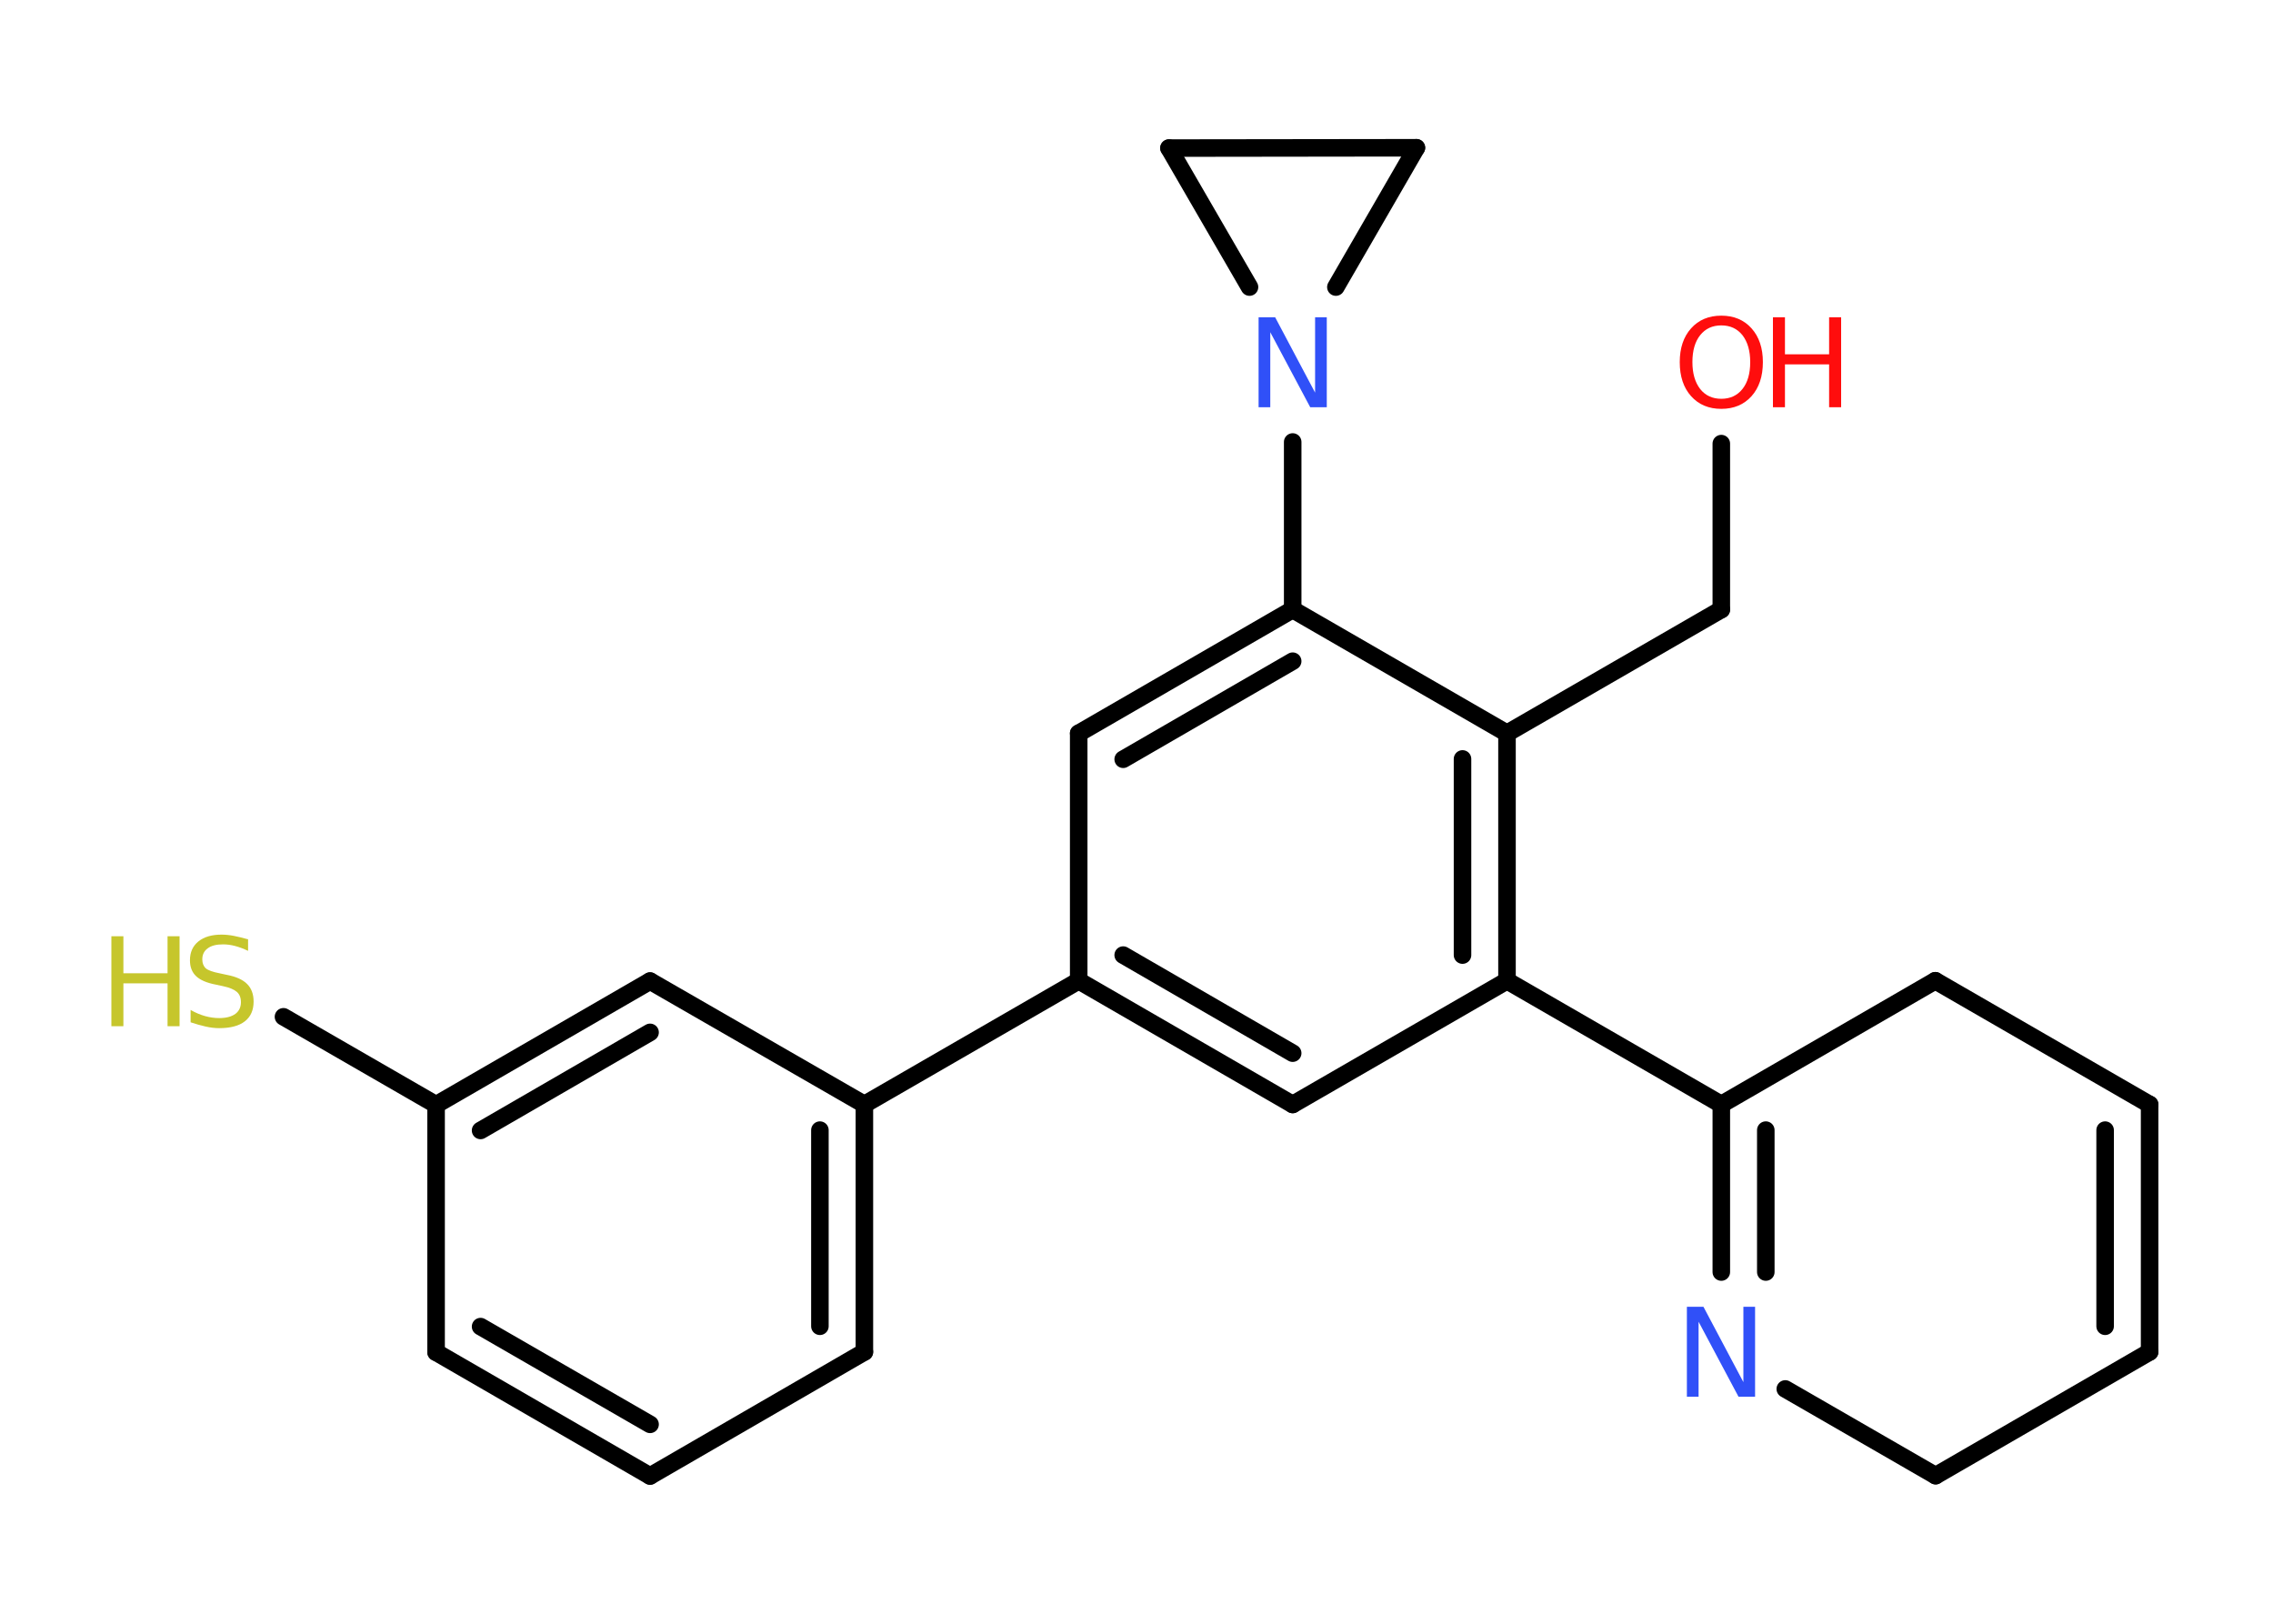 <?xml version='1.0' encoding='UTF-8'?>
<!DOCTYPE svg PUBLIC "-//W3C//DTD SVG 1.1//EN" "http://www.w3.org/Graphics/SVG/1.1/DTD/svg11.dtd">
<svg version='1.2' xmlns='http://www.w3.org/2000/svg' xmlns:xlink='http://www.w3.org/1999/xlink' width='70.0mm' height='50.0mm' viewBox='0 0 70.0 50.0'>
  <desc>Generated by the Chemistry Development Kit (http://github.com/cdk)</desc>
  <g stroke-linecap='round' stroke-linejoin='round' stroke='#000000' stroke-width='.54' fill='#FF0D0D'>
    <rect x='.0' y='.0' width='70.0' height='50.0' fill='#FFFFFF' stroke='none'/>
    <g id='mol1' class='mol'>
      <line id='mol1bnd1' class='bond' x1='53.01' y1='13.66' x2='53.01' y2='18.77'/>
      <line id='mol1bnd2' class='bond' x1='53.01' y1='18.77' x2='46.41' y2='22.58'/>
      <g id='mol1bnd3' class='bond'>
        <line x1='46.41' y1='30.2' x2='46.41' y2='22.58'/>
        <line x1='45.04' y1='29.41' x2='45.04' y2='23.37'/>
      </g>
      <line id='mol1bnd4' class='bond' x1='46.41' y1='30.2' x2='53.01' y2='34.01'/>
      <g id='mol1bnd5' class='bond'>
        <line x1='53.01' y1='34.01' x2='53.01' y2='39.17'/>
        <line x1='54.38' y1='34.8' x2='54.38' y2='39.17'/>
      </g>
      <line id='mol1bnd6' class='bond' x1='54.98' y1='42.77' x2='59.61' y2='45.44'/>
      <line id='mol1bnd7' class='bond' x1='59.61' y1='45.44' x2='66.2' y2='41.63'/>
      <g id='mol1bnd8' class='bond'>
        <line x1='66.2' y1='41.63' x2='66.2' y2='34.01'/>
        <line x1='64.83' y1='40.84' x2='64.83' y2='34.8'/>
      </g>
      <line id='mol1bnd9' class='bond' x1='66.2' y1='34.01' x2='59.6' y2='30.2'/>
      <line id='mol1bnd10' class='bond' x1='53.01' y1='34.01' x2='59.6' y2='30.2'/>
      <line id='mol1bnd11' class='bond' x1='46.41' y1='30.2' x2='39.81' y2='34.01'/>
      <g id='mol1bnd12' class='bond'>
        <line x1='33.22' y1='30.2' x2='39.81' y2='34.01'/>
        <line x1='34.59' y1='29.41' x2='39.81' y2='32.43'/>
      </g>
      <line id='mol1bnd13' class='bond' x1='33.22' y1='30.2' x2='26.62' y2='34.01'/>
      <g id='mol1bnd14' class='bond'>
        <line x1='26.62' y1='41.63' x2='26.62' y2='34.01'/>
        <line x1='25.25' y1='40.84' x2='25.25' y2='34.8'/>
      </g>
      <line id='mol1bnd15' class='bond' x1='26.62' y1='41.63' x2='20.02' y2='45.45'/>
      <g id='mol1bnd16' class='bond'>
        <line x1='13.43' y1='41.64' x2='20.02' y2='45.45'/>
        <line x1='14.8' y1='40.85' x2='20.02' y2='43.86'/>
      </g>
      <line id='mol1bnd17' class='bond' x1='13.43' y1='41.64' x2='13.43' y2='34.02'/>
      <line id='mol1bnd18' class='bond' x1='13.43' y1='34.02' x2='8.73' y2='31.31'/>
      <g id='mol1bnd19' class='bond'>
        <line x1='20.02' y1='30.21' x2='13.43' y2='34.02'/>
        <line x1='20.02' y1='31.79' x2='14.8' y2='34.81'/>
      </g>
      <line id='mol1bnd20' class='bond' x1='26.62' y1='34.01' x2='20.02' y2='30.21'/>
      <line id='mol1bnd21' class='bond' x1='33.22' y1='30.2' x2='33.22' y2='22.58'/>
      <g id='mol1bnd22' class='bond'>
        <line x1='39.81' y1='18.77' x2='33.22' y2='22.58'/>
        <line x1='39.81' y1='20.36' x2='34.59' y2='23.38'/>
      </g>
      <line id='mol1bnd23' class='bond' x1='46.41' y1='22.58' x2='39.81' y2='18.77'/>
      <line id='mol1bnd24' class='bond' x1='39.81' y1='18.77' x2='39.81' y2='13.61'/>
      <line id='mol1bnd25' class='bond' x1='41.14' y1='8.84' x2='43.62' y2='4.55'/>
      <line id='mol1bnd26' class='bond' x1='43.62' y1='4.55' x2='36.0' y2='4.56'/>
      <line id='mol1bnd27' class='bond' x1='38.48' y1='8.84' x2='36.0' y2='4.56'/>
      <g id='mol1atm1' class='atom'>
        <path d='M53.01 10.02q-.41 .0 -.65 .3q-.24 .3 -.24 .83q.0 .52 .24 .83q.24 .3 .65 .3q.41 .0 .65 -.3q.24 -.3 .24 -.83q.0 -.52 -.24 -.83q-.24 -.3 -.65 -.3zM53.01 9.72q.58 .0 .93 .39q.35 .39 .35 1.04q.0 .66 -.35 1.05q-.35 .39 -.93 .39q-.58 .0 -.93 -.39q-.35 -.39 -.35 -1.05q.0 -.65 .35 -1.04q.35 -.39 .93 -.39z' stroke='none'/>
        <path d='M54.6 9.77h.37v1.14h1.36v-1.14h.37v2.77h-.37v-1.32h-1.36v1.32h-.37v-2.77z' stroke='none'/>
      </g>
      <path id='mol1atm6' class='atom' d='M51.96 40.24h.5l1.23 2.32v-2.32h.36v2.77h-.51l-1.23 -2.31v2.31h-.36v-2.77z' stroke='none' fill='#3050F8'/>
      <g id='mol1atm18' class='atom'>
        <path d='M7.64 28.92v.36q-.21 -.1 -.4 -.15q-.19 -.05 -.37 -.05q-.31 .0 -.47 .12q-.17 .12 -.17 .34q.0 .18 .11 .28q.11 .09 .42 .15l.23 .05q.42 .08 .62 .28q.2 .2 .2 .54q.0 .4 -.27 .61q-.27 .21 -.79 .21q-.2 .0 -.42 -.05q-.22 -.05 -.46 -.13v-.38q.23 .13 .45 .19q.22 .06 .43 .06q.32 .0 .5 -.13q.17 -.13 .17 -.36q.0 -.21 -.13 -.32q-.13 -.11 -.41 -.17l-.23 -.05q-.42 -.08 -.61 -.26q-.19 -.18 -.19 -.49q.0 -.37 .26 -.58q.26 -.21 .71 -.21q.19 .0 .39 .04q.2 .04 .41 .1z' stroke='none' fill='#C6C62C'/>
        <path d='M3.43 28.83h.37v1.14h1.36v-1.14h.37v2.77h-.37v-1.32h-1.36v1.32h-.37v-2.77z' stroke='none' fill='#C6C62C'/>
      </g>
      <path id='mol1atm22' class='atom' d='M38.77 9.77h.5l1.23 2.32v-2.32h.36v2.77h-.51l-1.23 -2.31v2.31h-.36v-2.77z' stroke='none' fill='#3050F8'/>
    </g>
  </g>
</svg>
